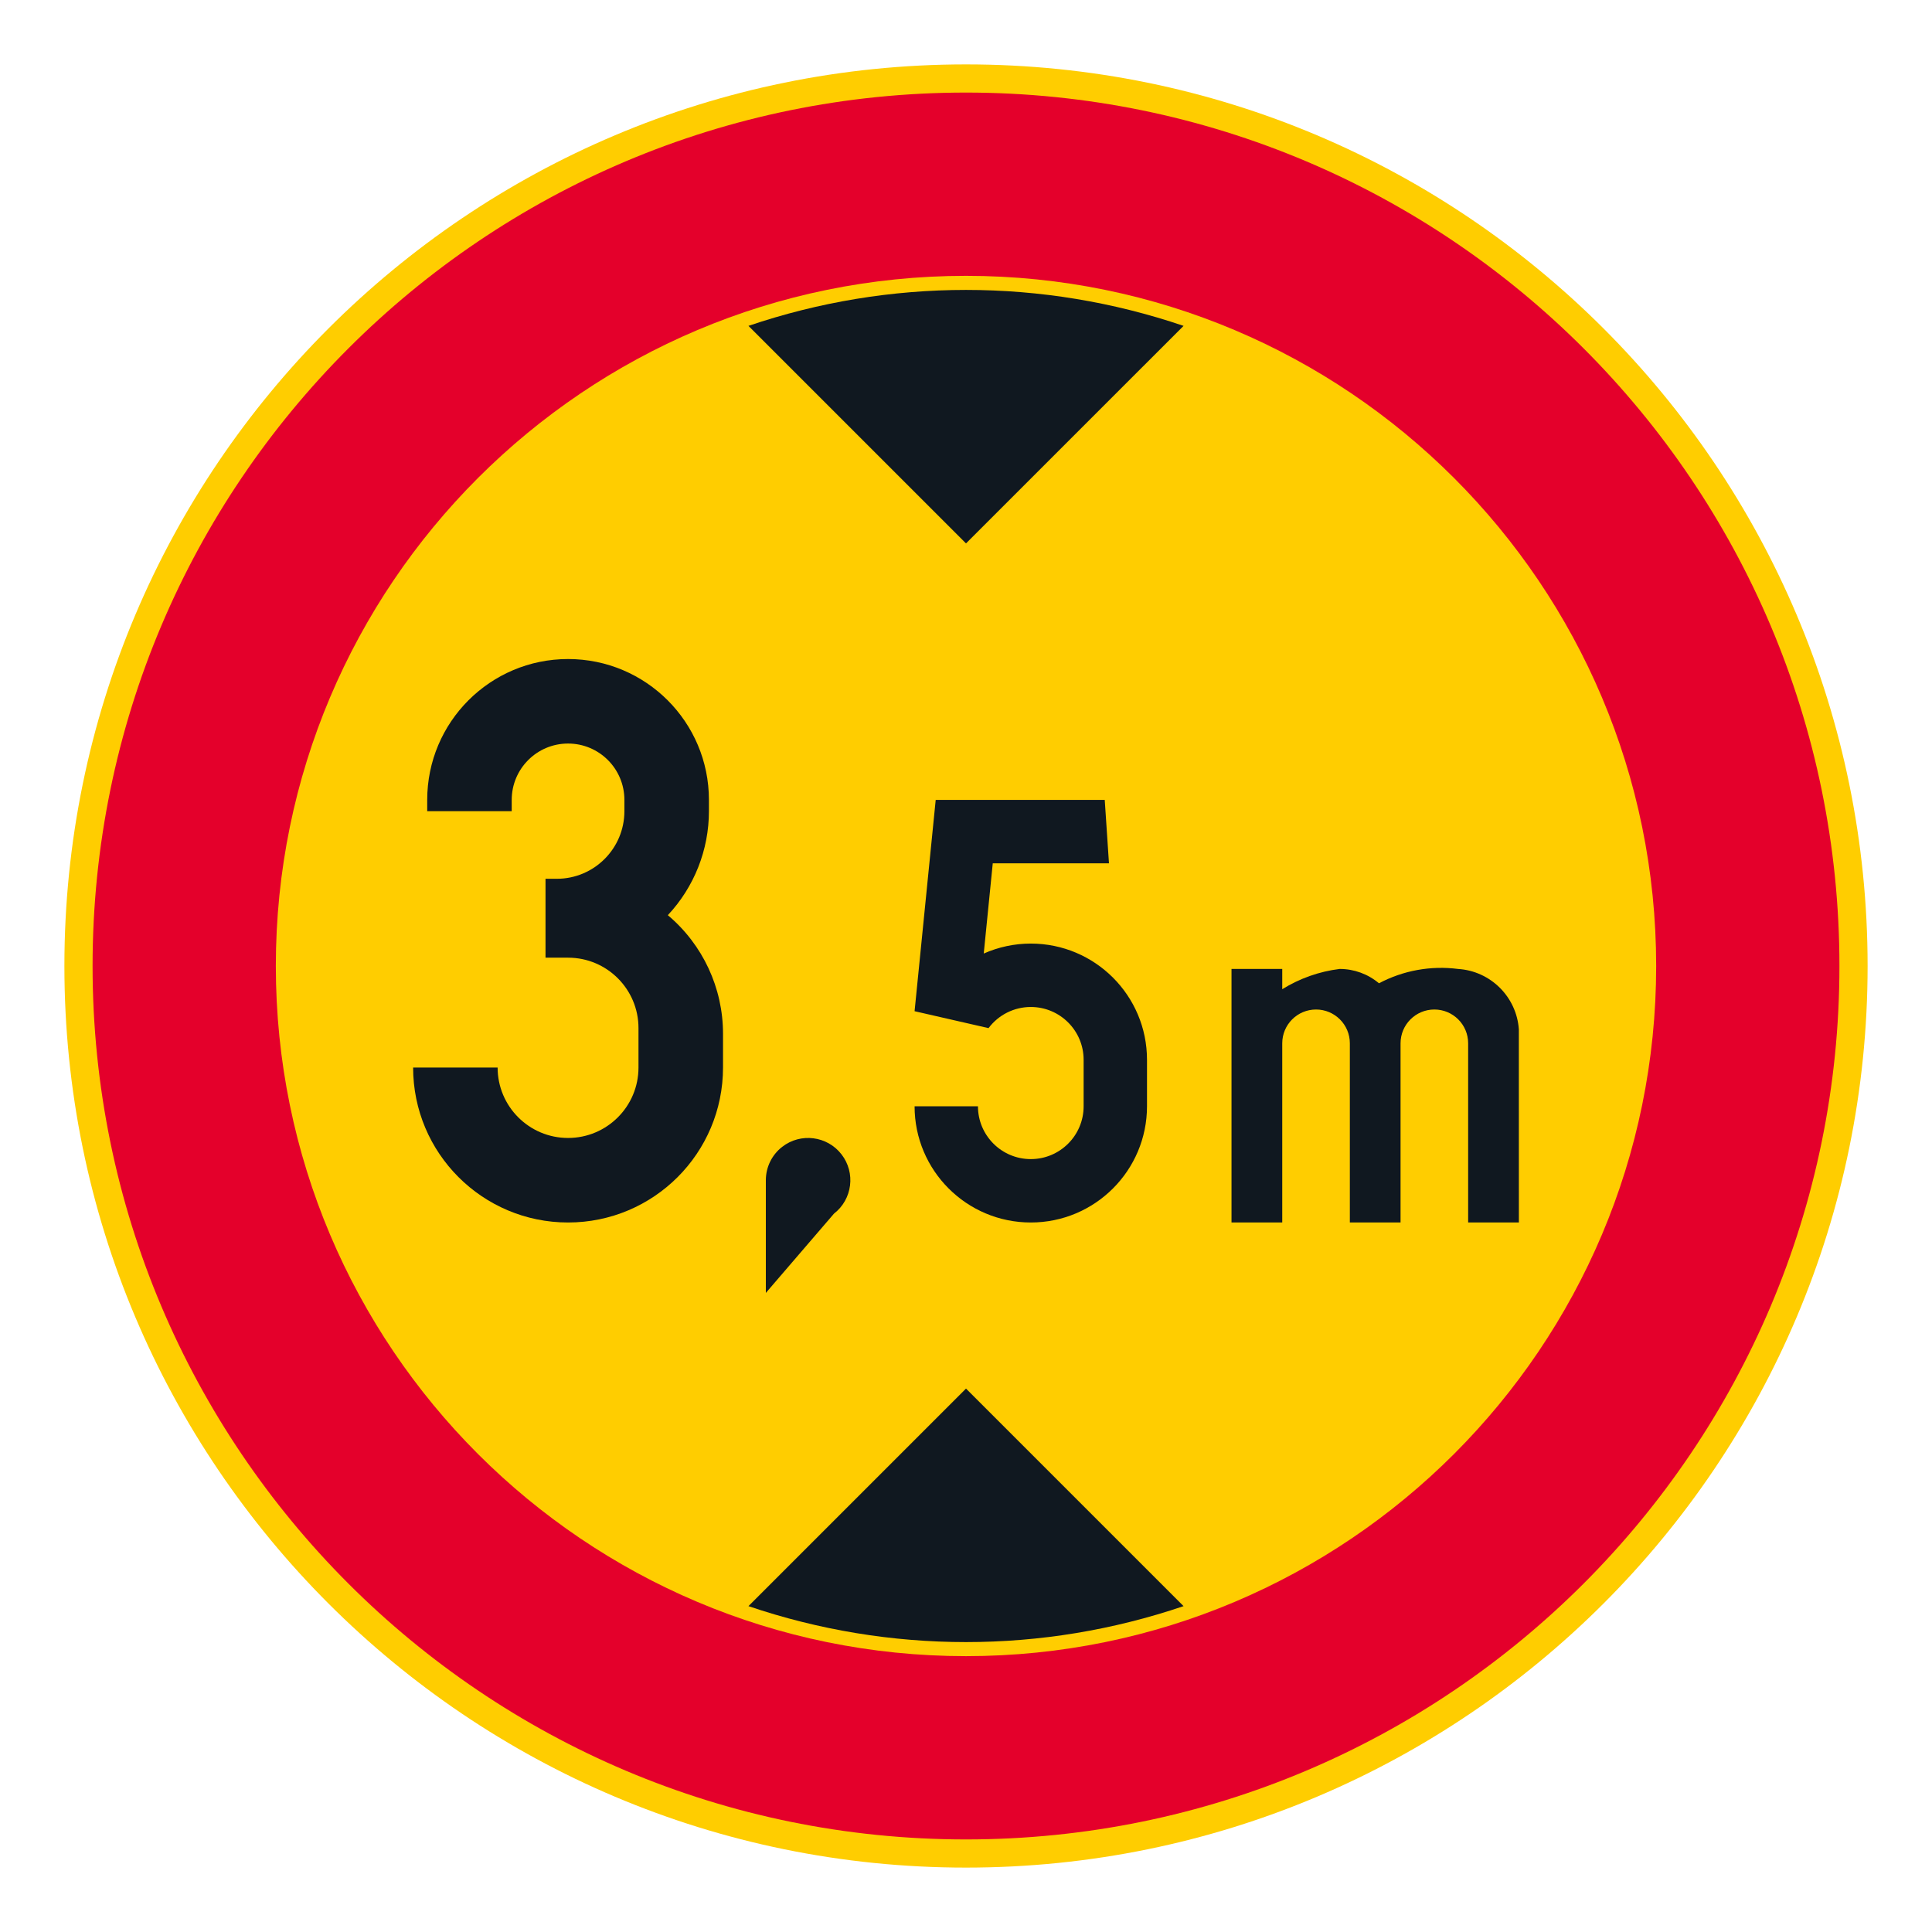 <?xml version="1.0" encoding="iso-8859-1"?>
<!-- Generator: Adobe Illustrator 16.0.0, SVG Export Plug-In . SVG Version: 6.00 Build 0)  -->
<!DOCTYPE svg PUBLIC "-//W3C//DTD SVG 1.1//EN" "http://www.w3.org/Graphics/SVG/1.1/DTD/svg11.dtd">
<svg version="1.1" id="Layer_1" xmlns="http://www.w3.org/2000/svg" xmlns:xlink="http://www.w3.org/1999/xlink" x="0px" y="0px"
	 width="425.197px" height="425.196px" viewBox="0 0 425.197 425.196" style="enable-background:new 0 0 425.197 425.196;"
	 xml:space="preserve">
<g id="CIRCLE_6_">
	<path style="fill:#FFCD00;" d="M411.025,212.596c0-109.586-88.84-198.423-198.425-198.423
		c-109.59,0-198.428,88.837-198.428,198.423c0,109.59,88.838,198.428,198.428,198.428
		C322.185,411.023,411.025,322.186,411.025,212.596L411.025,212.596z"/>
</g>
<g id="CIRCLE_2_">
	<path style="fill:#E4002B;" d="M404.824,212.596c0-106.162-86.059-192.223-192.224-192.223
		c-106.163,0-192.225,86.061-192.225,192.223S106.437,404.824,212.6,404.824C318.765,404.824,404.824,318.758,404.824,212.596
		L404.824,212.596z"/>
</g>
<g id="CIRCLE_1_">
	<path style="fill:#FFCD00;" d="M364.492,212.596c0-83.883-68.006-151.89-151.892-151.89c-83.888,0-151.894,68.007-151.894,151.89
		c0,83.891,68.006,151.891,151.894,151.891C296.486,364.486,364.492,296.486,364.492,212.596L364.492,212.596z"/>
</g>
<g id="LWPOLYLINE_8_">
	<path style="fill:#101820;" d="M164.721,353.48c31.045,10.551,64.71,10.551,95.759,0l-47.88-47.879L164.721,353.48z"/>
</g>
<g id="LWPOLYLINE_3_">
	<path style="fill:#101820;" d="M164.721,71.719c31.045-10.551,64.71-10.551,95.759,0l-47.88,47.875L164.721,71.719z"/>
</g>
<g id="LWPOLYLINE_11_">
	<path style="fill:#101820;" d="M90.92,234.943c0,18.838,15.268,34.104,34.1,34.104c18.836,0,34.103-15.266,34.103-34.104v-7.438
		c0-10.064-4.446-19.613-12.146-26.092c5.813-6.205,9.045-14.387,9.045-22.89v-2.479c0-17.123-13.879-31.003-31.002-31.003
		c-17.119,0-30.998,13.88-30.998,31.003v2.479h18.598v-2.479c0-6.852,5.553-12.404,12.4-12.404c6.852,0,12.4,5.553,12.4,12.404
		v2.479c0,8.219-6.66,14.882-14.879,14.882h-2.482v17.361h4.961c8.561,0,15.501,6.939,15.501,15.5v8.676
		c0,8.563-6.94,15.502-15.501,15.502c-8.558,0-15.501-6.939-15.501-15.502H90.92z"/>
</g>
<g id="LWPOLYLINE_2_">
	<path style="fill:#101820;" d="M201.283,243.471c0,14.125,11.451,25.576,25.574,25.576c14.125,0,25.576-11.451,25.576-25.576
		v-10.232c0-14.125-11.451-25.576-25.576-25.576c-3.564,0-7.094,0.75-10.354,2.193l1.986-19.861h25.574l-0.93-13.948h-37.202
		l-4.649,46.499l16.277,3.723c2.197-2.928,5.639-4.652,9.297-4.652c6.426,0,11.629,5.205,11.629,11.623v10.232
		c0,6.422-5.203,11.623-11.629,11.623c-6.416,0-11.625-5.201-11.625-11.623H201.283z"/>
</g>
<g id="LWPOLYLINE_1_">
	<path style="fill:#101820;" d="M303.486,216.404c-2.42-2.041-5.479-3.158-8.645-3.158c-4.488,0.553-8.801,2.078-12.643,4.461
		v-4.461h-11.166v55.801h11.166v-39.436c0-4.107,3.328-7.439,7.439-7.439c4.104,0,7.439,3.332,7.439,7.439v39.436h11.158v-39.436
		c0-4.107,3.336-7.439,7.439-7.439c4.111,0,7.439,3.332,7.439,7.439v39.436h11.166l-0.008-42.521
		c-0.508-7.15-6.232-12.83-13.387-13.279C314.898,212.477,308.82,213.58,303.486,216.404z"/>
</g>
<g id="LWPOLYLINE_14_">
	<path style="fill:#101820;" d="M168.549,284.545l14.993-17.445c4.062-3.148,4.804-8.988,1.656-13.051
		c-3.144-4.057-8.987-4.803-13.046-1.656c-2.274,1.764-3.604,4.477-3.604,7.352V284.545z"/>
</g>
</svg>
